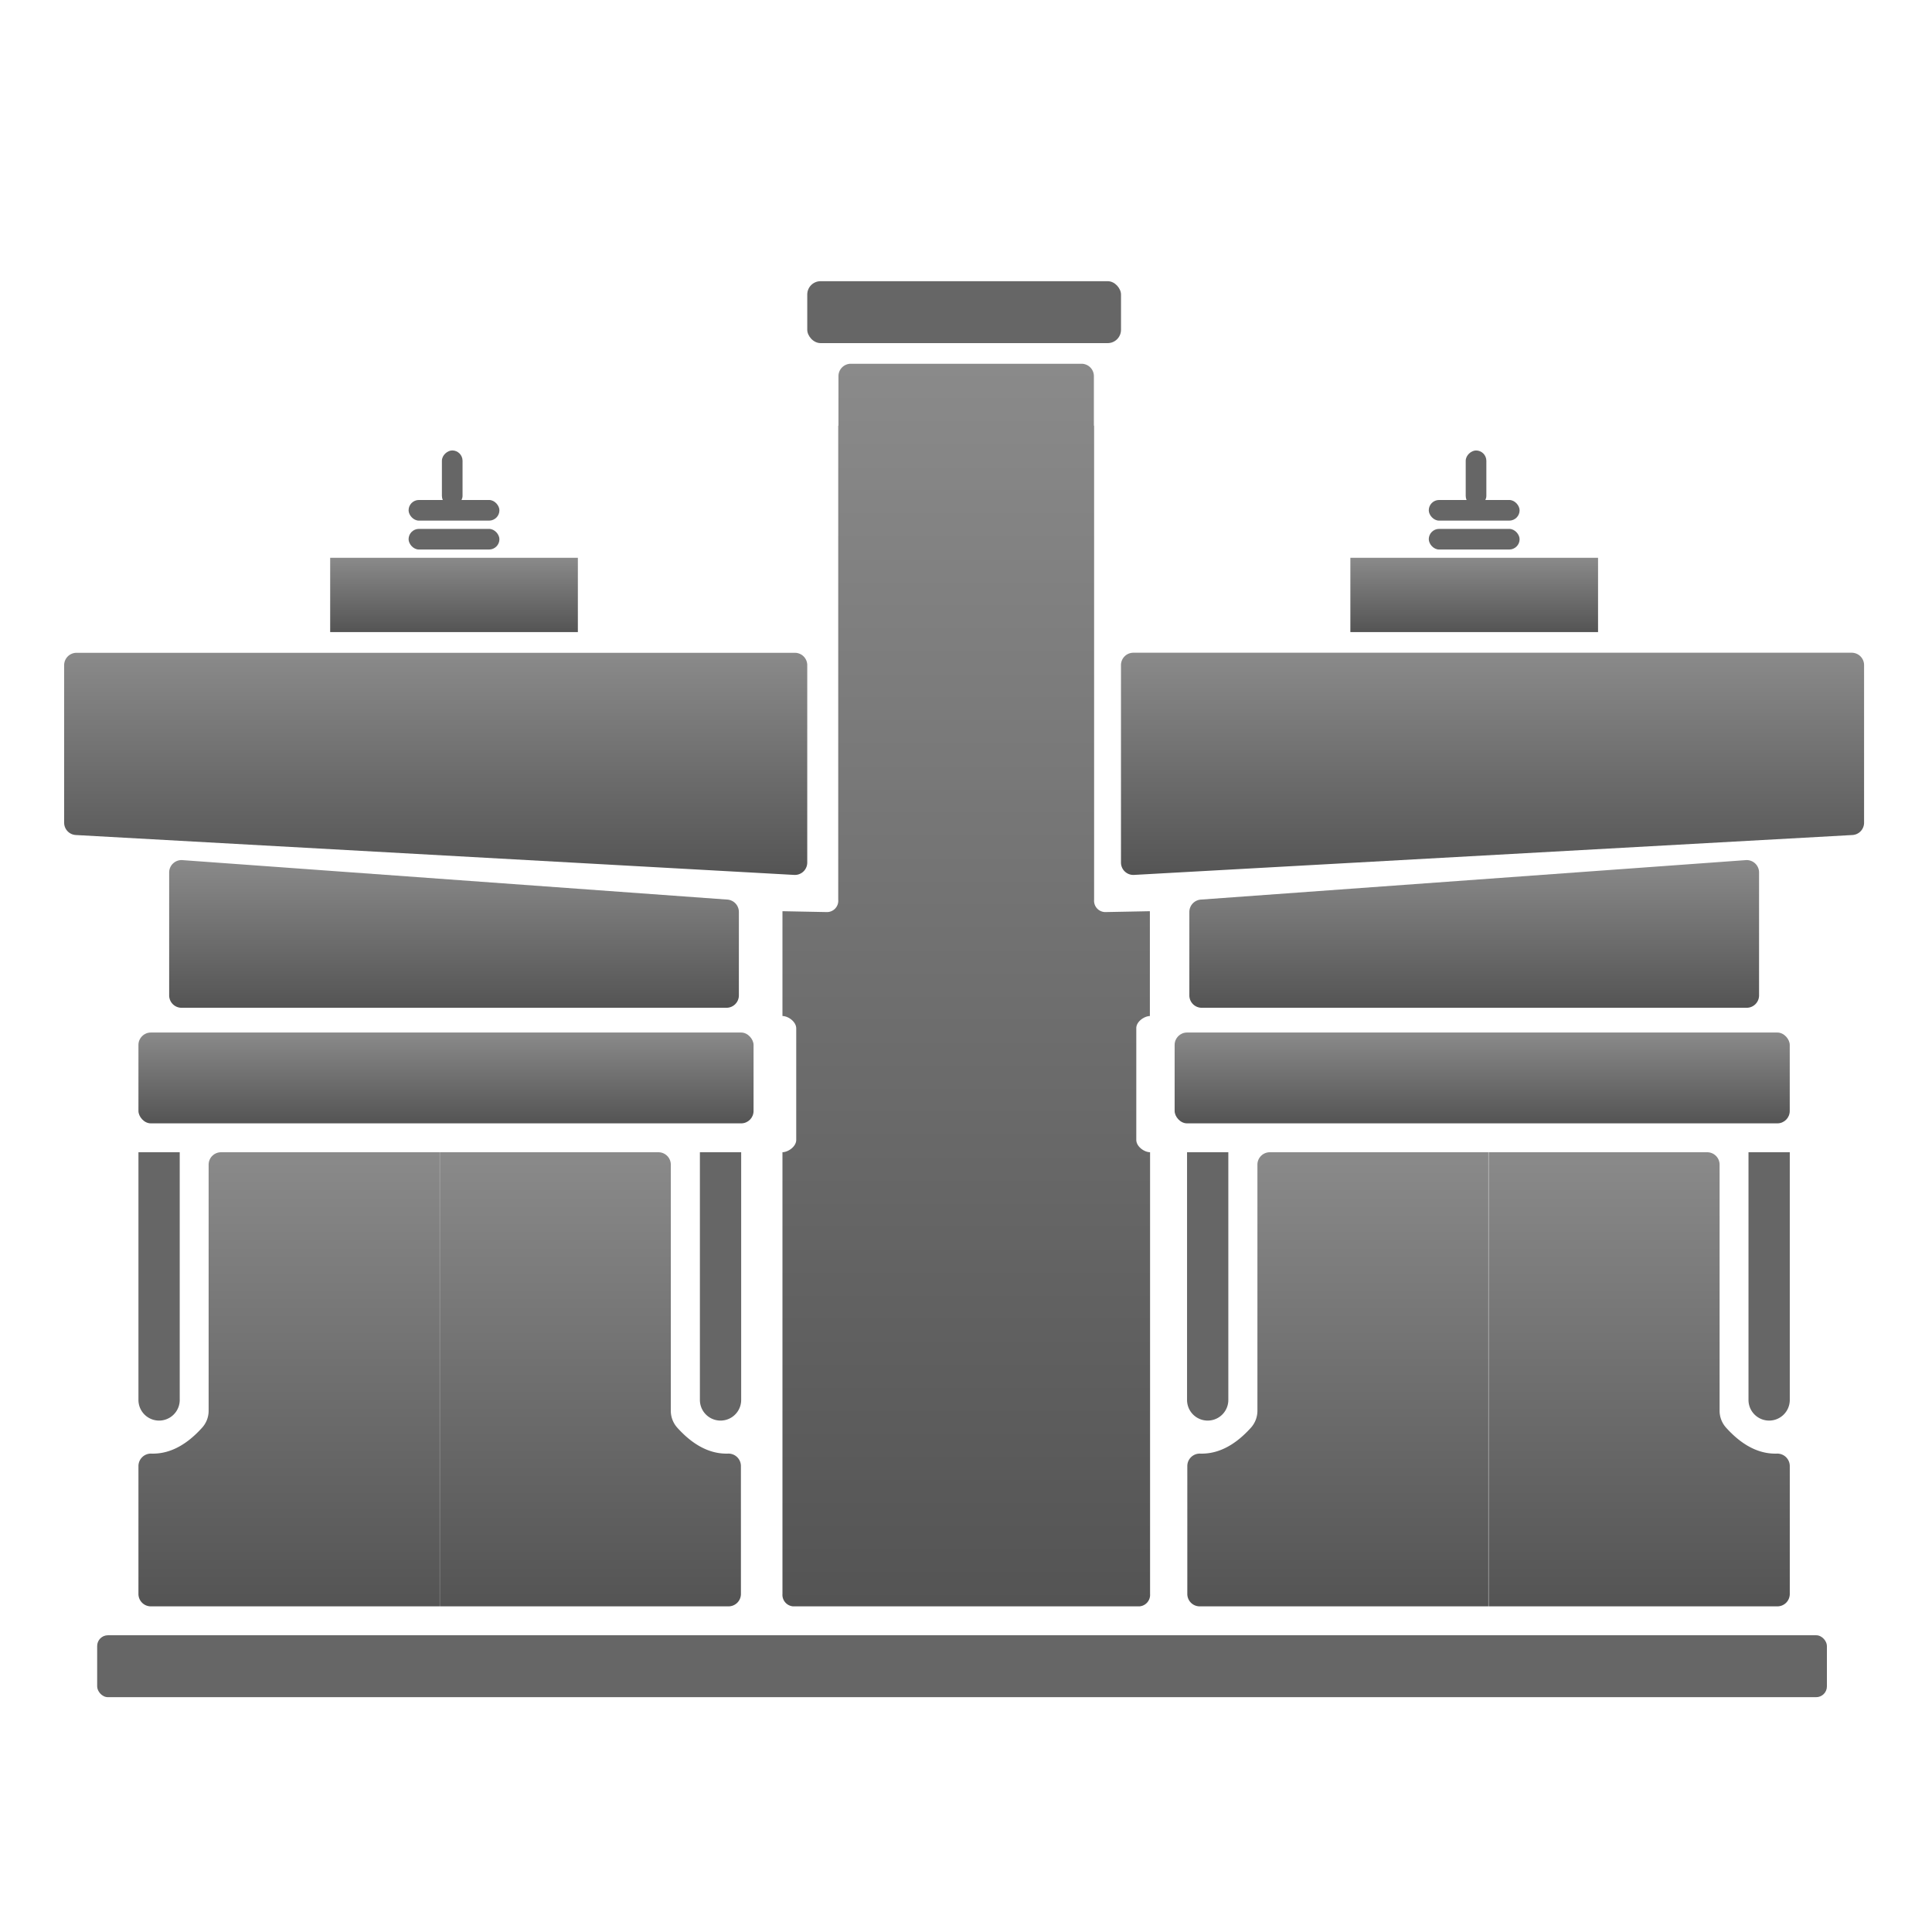 <svg id="图层_1" data-name="图层 1" xmlns="http://www.w3.org/2000/svg" xmlns:xlink="http://www.w3.org/1999/xlink" viewBox="0 0 512 512"><defs><style>.cls-1{fill:url(#未命名的渐变_178);}.cls-2{fill:url(#未命名的渐变_178-2);}.cls-3{fill:url(#未命名的渐变_178-3);}.cls-4{fill:#666;}.cls-5{fill:url(#未命名的渐变_178-4);}.cls-6{fill:url(#未命名的渐变_178-5);}.cls-7{fill:url(#未命名的渐变_178-6);}.cls-8{fill:url(#未命名的渐变_178-7);}.cls-9{fill:url(#未命名的渐变_178-8);}.cls-10{fill:url(#未命名的渐变_178-9);}.cls-11{fill:url(#未命名的渐变_178-10);}.cls-12{fill:url(#未命名的渐变_178-11);}.cls-13{fill:url(#未命名的渐变_178-12);}.cls-14{fill:url(#未命名的渐变_178-13);}</style><linearGradient id="未命名的渐变_178" x1="256.05" y1="96.4" x2="256.05" y2="425.7" gradientUnits="userSpaceOnUse"><stop offset="0" stop-color="#8a8a8a"/><stop offset="1" stop-color="#545454"/></linearGradient><linearGradient id="未命名的渐变_178-2" x1="120.32" y1="227.93" x2="120.32" y2="267.07" xlink:href="#未命名的渐变_178"/><linearGradient id="未命名的渐变_178-3" x1="120.32" y1="147.82" x2="120.32" y2="167.51" xlink:href="#未命名的渐变_178"/><linearGradient id="未命名的渐变_178-4" x1="115.46" y1="172.98" x2="115.46" y2="231.87" xlink:href="#未命名的渐变_178"/><linearGradient id="未命名的渐变_178-5" x1="118.2" y1="273.63" x2="118.2" y2="297.7" xlink:href="#未命名的渐变_178"/><linearGradient id="未命名的渐变_178-6" x1="156.46" y1="305.36" x2="156.46" y2="425.7" xlink:href="#未命名的渐变_178"/><linearGradient id="未命名的渐变_178-7" x1="76.59" y1="305.36" x2="76.59" y2="425.7" xlink:href="#未命名的渐变_178"/><linearGradient id="未命名的渐变_178-8" x1="427.32" y1="227.93" x2="427.32" y2="267.07" gradientTransform="matrix(-1, 0, 0, 1, 818, 0)" xlink:href="#未命名的渐变_178"/><linearGradient id="未命名的渐变_178-9" x1="427.32" y1="147.82" x2="427.32" y2="167.51" gradientTransform="matrix(1, 0, 0, -1, -36.64, 315.33)" xlink:href="#未命名的渐变_178"/><linearGradient id="未命名的渐变_178-10" x1="422.46" y1="172.98" x2="422.46" y2="231.87" gradientTransform="matrix(-1, 0, 0, 1, 818, 0)" xlink:href="#未命名的渐变_178"/><linearGradient id="未命名的渐变_178-11" x1="425.2" y1="273.63" x2="425.2" y2="297.7" gradientTransform="matrix(1, 0, 0, -1, -32.4, 571.33)" xlink:href="#未命名的渐变_178"/><linearGradient id="未命名的渐变_178-12" x1="463.46" y1="305.36" x2="463.46" y2="425.7" gradientTransform="matrix(-1, 0, 0, 1, 818, 0)" xlink:href="#未命名的渐变_178"/><linearGradient id="未命名的渐变_178-13" x1="383.59" y1="305.36" x2="383.59" y2="425.7" gradientTransform="matrix(-1, 0, 0, 1, 818, 0)" xlink:href="#未命名的渐变_178"/></defs><title>设备图标汇总</title><path class="cls-1" d="M304.73,269.26V241.48l-11.84.23a3,3,0,0,1-2.94-3.28V112.81h-.06V99.68a3.28,3.28,0,0,0-3.28-3.28H225.48a3.28,3.28,0,0,0-3.28,3.28v13.13h-.06V238.43a3,3,0,0,1-2.94,3.28l-11.84-.23v27.78c1.51,0,3.65,1.49,3.65,3.28v29.54c0,1.79-2.14,3.24-3.65,3.27V422.42a3.07,3.07,0,0,0,2.78,3.28H302a3.06,3.06,0,0,0,2.78-3.28V305.35c-1.51,0-3.65-1.48-3.65-3.27V272.54C301.08,270.75,303.22,269.3,304.73,269.26Z"/><path class="cls-2" d="M192.52,267.07H48.11a3.28,3.28,0,0,1-3.28-3.28V231.21a3.28,3.28,0,0,1,3.52-3.27L192.76,238.4a3.29,3.29,0,0,1,3.05,3.28v22.11A3.28,3.28,0,0,1,192.52,267.07Z"/><rect class="cls-3" x="87.5" y="147.82" width="65.64" height="19.69"/><rect class="cls-4" x="108.28" y="140.16" width="24.07" height="5.47" rx="2.74"/><rect class="cls-4" x="112.45" y="124.02" width="14.77" height="5.47" rx="2.74" transform="translate(246.6 6.92) rotate(90)"/><rect class="cls-4" x="108.28" y="132.5" width="24.07" height="5.47" rx="2.74"/><path class="cls-4" d="M185.48,305.36V371a5.47,5.47,0,0,0,10.94,0V305.36Z"/><path class="cls-4" d="M36.69,305.36V371a5.47,5.47,0,0,0,10.94,0V305.36Z"/><path class="cls-5" d="M210.46,231.86,20.1,221.29A3.27,3.27,0,0,1,17,218V176.26A3.28,3.28,0,0,1,20.28,173H210.64a3.28,3.28,0,0,1,3.29,3.28v52.33A3.28,3.28,0,0,1,210.46,231.86Z"/><rect class="cls-6" x="36.69" y="273.63" width="163.01" height="24.07" rx="3.28"/><path class="cls-7" d="M193,385.22c-4.15.14-8.77-1.58-13.56-6.92a6.74,6.74,0,0,1-1.67-4.5V308.64a3.28,3.28,0,0,0-3.29-3.28H116.56V425.7h76.51a3.28,3.28,0,0,0,3.28-3.28V388.57A3.3,3.3,0,0,0,193,385.22Z"/><path class="cls-8" d="M55.29,308.64V373.8a6.7,6.7,0,0,1-1.68,4.5c-4.79,5.34-9.41,7.06-13.56,6.92a3.31,3.31,0,0,0-3.36,3.35v33.85A3.28,3.28,0,0,0,40,425.7h76.52V305.36H58.57A3.28,3.28,0,0,0,55.29,308.64Z"/><path class="cls-9" d="M318.48,267.07H462.89a3.28,3.28,0,0,0,3.28-3.28V231.21a3.28,3.28,0,0,0-3.52-3.27L318.24,238.4a3.29,3.29,0,0,0-3.05,3.28v22.11A3.28,3.28,0,0,0,318.48,267.07Z"/><rect class="cls-10" x="357.86" y="147.82" width="65.64" height="19.69" transform="translate(781.36 315.33) rotate(-180)"/><rect class="cls-4" x="378.65" y="140.16" width="24.07" height="5.47" rx="2.74" transform="translate(781.36 285.79) rotate(-180)"/><rect class="cls-4" x="383.78" y="124.02" width="14.77" height="5.47" rx="2.74" transform="translate(517.92 -264.4) rotate(90)"/><rect class="cls-4" x="378.65" y="132.5" width="24.07" height="5.47" rx="2.74" transform="translate(781.36 270.47) rotate(180)"/><path class="cls-4" d="M325.52,305.36V371a5.47,5.47,0,1,1-10.94,0V305.36Z"/><path class="cls-4" d="M474.31,305.36V371a5.47,5.47,0,0,1-10.94,0V305.36Z"/><path class="cls-11" d="M300.54,231.86,490.9,221.29A3.27,3.27,0,0,0,494,218V176.26a3.28,3.28,0,0,0-3.28-3.28H300.36a3.28,3.28,0,0,0-3.29,3.28v52.33A3.28,3.28,0,0,0,300.54,231.86Z"/><rect class="cls-12" x="311.3" y="273.63" width="163.01" height="24.07" rx="3.28" transform="translate(785.6 571.33) rotate(-180)"/><path class="cls-13" d="M318,385.22c4.15.14,8.77-1.58,13.56-6.92a6.74,6.74,0,0,0,1.67-4.5V308.64a3.28,3.28,0,0,1,3.29-3.28h57.91V425.7H317.93a3.28,3.28,0,0,1-3.28-3.28V388.57A3.3,3.3,0,0,1,318,385.22Z"/><path class="cls-14" d="M455.71,308.64V373.8a6.7,6.7,0,0,0,1.68,4.5c4.79,5.34,9.41,7.06,13.56,6.92a3.31,3.31,0,0,1,3.36,3.35v33.85A3.28,3.28,0,0,1,471,425.7H394.51V305.36h57.92A3.28,3.28,0,0,1,455.71,308.64Z"/><rect class="cls-4" x="213.93" y="74.52" width="83.15" height="16.41" rx="3.53"/><rect class="cls-4" x="25.75" y="433.36" width="458.4" height="16.41" rx="2.85"/></svg>